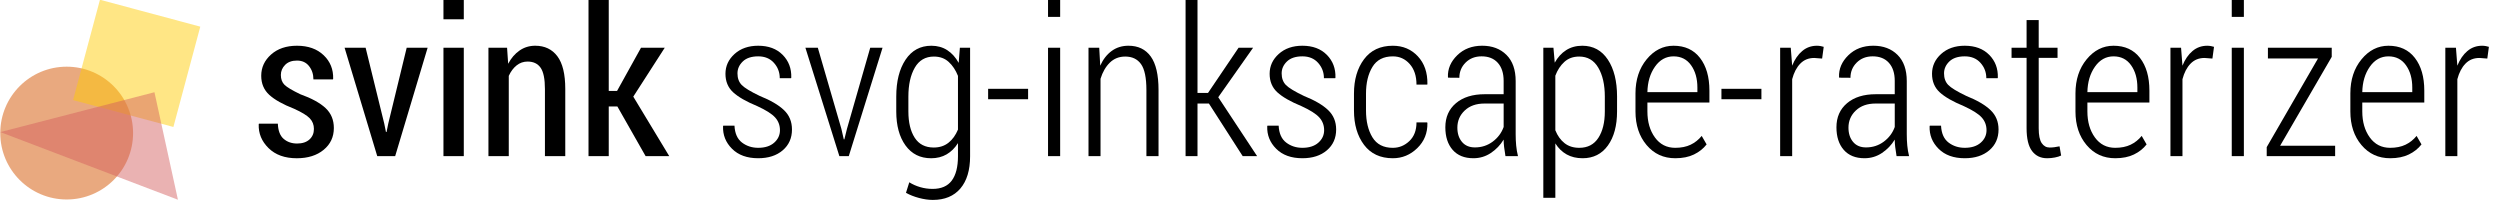 <?xml version="1.0" encoding="UTF-8" standalone="no"?>
<svg
   xmlns:dc="http://purl.org/dc/elements/1.1/"
   xmlns:cc="http://creativecommons.org/ns#"
   xmlns:rdf="http://www.w3.org/1999/02/22-rdf-syntax-ns#"
   xmlns:svg="http://www.w3.org/2000/svg"
   xmlns="http://www.w3.org/2000/svg"
   xmlns:sodipodi="http://sodipodi.sourceforge.net/DTD/sodipodi-0.dtd"
   xmlns:inkscape="http://www.inkscape.org/namespaces/inkscape"
   version="1.1"
   x="0px"
   y="0px"
   width="600"
   height="48"
   viewBox="0 0 600 48"
   id="svg2"
   inkscape:version="0.48.4 r9939"
   sodipodi:docname="logo.svg"
   inkscape:export-filename="C:\_GITHUB\svg-inkscape-rasterizer\logo.png"
   inkscape:export-xdpi="90"
   inkscape:export-ydpi="90">
  <defs
     id="defs8" />
  <sodipodi:namedview
     pagecolor="#ffffff"
     bordercolor="#666666"
     borderopacity="1"
     objecttolerance="10"
     gridtolerance="10"
     guidetolerance="10"
     inkscape:pageopacity="0"
     inkscape:pageshadow="2"
     inkscape:window-width="1858"
     inkscape:window-height="1057"
     id="namedview6"
     showgrid="false"
     inkscape:zoom="2.843763"
     inkscape:cx="298.61309"
     inkscape:cy="24.065001"
     inkscape:window-x="-8"
     inkscape:window-y="-8"
     inkscape:window-maximized="1"
     inkscape:current-layer="svg2"
     fit-margin-top="0"
     fit-margin-left="0"
     fit-margin-right="0"
     fit-margin-bottom="0" />
  <circle
     cx="64"
     cy="64"
     r="64"
     id="circle4"
     style="opacity:0.5;fill:#d45500;stroke:none"
     sodipodi:cx="64"
     sodipodi:cy="64"
     sodipodi:rx="64"
     sodipodi:ry="64"
     transform="matrix(0.249,0,0,0.249,0.065,16.003)" />
  <rect
     style="opacity:0.478;fill:#ffcc00;fill-opacity:1;stroke:none;stroke-width:0;stroke-linecap:round;stroke-linejoin:round;stroke-miterlimit:4;stroke-dasharray:none"
     id="rect2987"
     width="24.927"
     height="24.927"
     x="23.153"
     y="-6.271"
     transform="matrix(0.966,0.259,-0.259,0.966,0,0)" />
  <path
     style="opacity:0.478;color:#000000;fill:#d35f5f;fill-opacity:1;fill-rule:nonzero;stroke:none;stroke-width:0;stroke-linecap:round;stroke-linejoin:round;stroke-miterlimit:4;stroke-opacity:1;stroke-dasharray:none;stroke-dashoffset:0;marker:none;visibility:visible;display:inline;overflow:visible;enable-background:accumulate"
     d="M 42.702,47.935 0.065,31.699 37.067,22.133 z"
     id="path2989"
     inkscape:connector-curvature="0"
     sodipodi:nodetypes="cccc" />
  <g
     style="font-size:40px;font-style:normal;font-variant:normal;font-weight:normal;font-stretch:normal;line-height:125%;letter-spacing:0px;word-spacing:0px;fill:#000000;fill-opacity:1;stroke:none"
     id="text2992"
     transform="matrix(1.231,0,0,1.231,-17.744,-105.24)">
    <path
       d="m 75.618,110.639 c -1.2e-5,-0.82 -0.27,-1.514 -0.811,-2.08 -0.54,-0.566 -1.559,-1.188 -3.057,-1.865 -2.174,-0.846 -3.786,-1.748 -4.834,-2.705 -1.048,-0.957 -1.572,-2.197 -1.572,-3.721 -2e-6,-1.628 0.641,-3.011 1.924,-4.15 1.283,-1.139 2.965,-1.709 5.049,-1.709 2.174,2.2e-5 3.906,0.615 5.195,1.846 1.289,1.23 1.908,2.764 1.855,4.6 l -0.039,0.117 -3.809,0 c -1.2e-5,-1.003 -0.283,-1.865 -0.85,-2.588 -0.566,-0.723 -1.351,-1.084 -2.354,-1.084 -0.99,1.9e-5 -1.761,0.28 -2.314,0.84 -0.553,0.56 -0.83,1.217 -0.83,1.973 -6e-6,0.807 0.238,1.445 0.713,1.914 0.475,0.469 1.501,1.081 3.076,1.836 2.214,0.794 3.857,1.696 4.932,2.705 1.074,1.009 1.611,2.301 1.611,3.877 -1.6e-5,1.745 -0.664,3.164 -1.992,4.258 -1.328,1.094 -3.073,1.641 -5.234,1.641 -2.331,0 -4.167,-0.661 -5.508,-1.982 -1.341,-1.322 -1.979,-2.868 -1.914,-4.639 l 0.039,-0.117 3.691,0 c 0.052,1.367 0.43,2.354 1.133,2.959 0.703,0.605 1.576,0.908 2.617,0.908 1.029,0 1.833,-0.264 2.412,-0.791 0.579,-0.527 0.869,-1.208 0.869,-2.041 z"
       style="font-family:Roboto Condensed;stroke:none"
       id="path2990"
       inkscape:connector-curvature="0" />
    <path
       d="m 89.329,109.585 0.332,1.641 0.117,0 0.332,-1.641 3.594,-14.785 4.082,0 -6.328,21.133 -3.496,0 -6.367,-21.133 4.102,0 z"
       style="font-family:Roboto Condensed;stroke:none"
       id="path2992"
       inkscape:connector-curvature="0" />
    <path
       d="m 104.837,115.932 -3.965,0 0,-21.133 3.965,0 z m 0,-26.68 -3.965,0 0,-3.789 3.965,0 z"
       style="font-family:Roboto Condensed;stroke:none"
       id="path2994"
       inkscape:connector-curvature="0" />
    <path
       d="m 113.274,94.799 0.215,3.125 c 0.586,-1.107 1.328,-1.969 2.227,-2.588 0.898,-0.618 1.914,-0.928 3.047,-0.928 1.849,2.2e-5 3.288,0.684 4.316,2.051 1.029,1.367 1.543,3.49 1.543,6.367 l 0,13.105 -3.965,0 0,-13.066 c -2e-5,-1.966 -0.28,-3.353 -0.84,-4.16 -0.56,-0.807 -1.406,-1.211 -2.539,-1.211 -0.807,1.8e-5 -1.523,0.251 -2.148,0.752 -0.625,0.501 -1.133,1.182 -1.523,2.041 l 0,15.645 -3.965,0 0,-21.133 z"
       style="font-family:Roboto Condensed;stroke:none"
       id="path2996"
       inkscape:connector-curvature="0" />
    <path
       d="m 134.778,106.245 -1.68,0 0,9.688 -3.945,0 0,-30.469 3.945,0 0,17.754 1.621,0 4.668,-8.418 4.629,0 -6.133,9.531 7.012,11.602 -4.609,0 z"
       style="font-family:Roboto Condensed;stroke:none"
       id="path2998"
       inkscape:connector-curvature="0" />
    <path
       d="m 166.477,110.874 c -10e-6,-0.964 -0.316,-1.794 -0.947,-2.49 -0.632,-0.697 -1.787,-1.429 -3.467,-2.197 -2.148,-0.885 -3.721,-1.787 -4.717,-2.705 -0.996,-0.918 -1.494,-2.119 -1.494,-3.604 0,-1.51 0.592,-2.799 1.777,-3.867 1.185,-1.068 2.721,-1.602 4.609,-1.602 2.005,2.2e-5 3.594,0.592 4.766,1.777 1.172,1.185 1.732,2.663 1.68,4.434 l -0.039,0.117 -2.207,0 c -2e-5,-1.146 -0.378,-2.142 -1.133,-2.988 -0.755,-0.846 -1.777,-1.27 -3.066,-1.27 -1.315,1.9e-5 -2.318,0.332 -3.008,0.996 -0.69,0.664 -1.035,1.439 -1.035,2.324 -1e-5,0.938 0.273,1.689 0.82,2.256 0.547,0.566 1.719,1.279 3.516,2.139 2.109,0.846 3.685,1.768 4.727,2.764 1.042,0.996 1.562,2.256 1.562,3.779 -2e-5,1.68 -0.602,3.034 -1.807,4.062 -1.204,1.029 -2.796,1.543 -4.775,1.543 -2.174,0 -3.877,-0.615 -5.107,-1.846 -1.23,-1.23 -1.813,-2.692 -1.748,-4.385 l 0.039,-0.117 2.188,0 c 0.078,1.51 0.566,2.607 1.465,3.291 0.898,0.684 1.953,1.025 3.164,1.025 1.315,0 2.35,-0.332 3.105,-0.996 0.755,-0.664 1.133,-1.478 1.133,-2.441 z"
       style="font-family:Roboto Condensed Light;stroke:none"
       id="path3000"
       inkscape:connector-curvature="0" />
    <path
       d="m 178.45,110.6 0.469,2.051 0.117,0 0.508,-2.051 4.531,-15.801 2.402,0 -6.582,21.133 -1.836,0 -6.621,-21.133 2.422,0 z"
       style="font-family:Roboto Condensed Light;stroke:none"
       id="path3002"
       inkscape:connector-curvature="0" />
    <path
       d="m 189.153,104.331 c 0,-2.995 0.605,-5.397 1.816,-7.207 1.211,-1.81 2.884,-2.715 5.02,-2.715 1.185,2.2e-5 2.223,0.29 3.115,0.869 0.892,0.579 1.631,1.403 2.217,2.471 l 0.234,-2.949 1.992,0 0,21.152 c -2e-5,2.708 -0.632,4.805 -1.895,6.289 -1.263,1.484 -3.053,2.227 -5.371,2.227 -0.833,-1e-5 -1.729,-0.127 -2.686,-0.381 -0.957,-0.254 -1.807,-0.589 -2.549,-1.006 l 0.645,-2.051 c 0.638,0.404 1.348,0.719 2.129,0.947 0.781,0.228 1.589,0.342 2.422,0.342 1.68,0 2.923,-0.54 3.73,-1.621 0.807,-1.081 1.211,-2.663 1.211,-4.746 l 0,-2.559 c -0.599,0.951 -1.335,1.68 -2.207,2.188 -0.872,0.508 -1.882,0.762 -3.027,0.762 -2.122,0 -3.786,-0.83 -4.99,-2.49 -1.204,-1.66 -1.807,-3.87 -1.807,-6.631 z m 2.363,2.891 c 0,2.135 0.41,3.841 1.23,5.117 0.82,1.276 2.057,1.914 3.711,1.914 1.133,0 2.09,-0.309 2.871,-0.928 0.781,-0.618 1.4,-1.475 1.855,-2.568 l 0,-10.469 c -0.443,-1.12 -1.045,-2.028 -1.807,-2.725 -0.762,-0.697 -1.722,-1.045 -2.881,-1.045 -1.654,2e-5 -2.897,0.723 -3.73,2.168 -0.833,1.445 -1.25,3.327 -1.25,5.645 z"
       style="font-family:Roboto Condensed Light;stroke:none"
       id="path3004"
       inkscape:connector-curvature="0" />
    <path
       d="m 214.856,104.838 -7.793,0 0,-2.031 7.793,0 z"
       style="font-family:Roboto Condensed Light;stroke:none"
       id="path3006"
       inkscape:connector-curvature="0" />
    <path
       d="m 221.106,115.932 -2.363,0 0,-21.133 2.363,0 z m 0,-27.148 -2.363,0 0,-3.32 2.363,0 z"
       style="font-family:Roboto Condensed Light;stroke:none"
       id="path3008"
       inkscape:connector-curvature="0" />
    <path
       d="m 228.723,94.799 0.195,3.496 c 0.56,-1.237 1.305,-2.194 2.236,-2.871 0.931,-0.677 2.021,-1.016 3.271,-1.016 1.888,2.2e-5 3.337,0.7 4.346,2.1 1.009,1.4 1.514,3.577 1.514,6.533 l 0,12.891 -2.363,0 0,-12.871 c -1e-5,-2.409 -0.352,-4.102 -1.055,-5.078 -0.703,-0.977 -1.725,-1.465 -3.066,-1.465 -1.198,2e-5 -2.201,0.394 -3.008,1.182 -0.807,0.788 -1.413,1.839 -1.816,3.154 l 0,15.078 -2.344,0 0,-21.133 z"
       style="font-family:Roboto Condensed Light;stroke:none"
       id="path3010"
       inkscape:connector-curvature="0" />
    <path
       d="m 250.11,105.678 -2.227,0 0,10.254 -2.324,0 0,-30.469 2.324,0 0,18.145 2.051,0 5.957,-8.809 2.832,0 -6.797,9.648 7.578,11.484 -2.812,0 z"
       style="font-family:Roboto Condensed Light;stroke:none"
       id="path3012"
       inkscape:connector-curvature="0" />
    <path
       d="m 272.571,110.874 c -10e-6,-0.964 -0.316,-1.794 -0.947,-2.49 -0.632,-0.697 -1.787,-1.429 -3.467,-2.197 -2.148,-0.885 -3.721,-1.787 -4.717,-2.705 -0.996,-0.918 -1.494,-2.119 -1.494,-3.604 0,-1.51 0.592,-2.799 1.777,-3.867 1.185,-1.068 2.721,-1.602 4.609,-1.602 2.005,2.2e-5 3.594,0.592 4.766,1.777 1.172,1.185 1.732,2.663 1.68,4.434 l -0.039,0.117 -2.207,0 c -2e-5,-1.146 -0.378,-2.142 -1.133,-2.988 -0.755,-0.846 -1.777,-1.27 -3.066,-1.27 -1.315,1.9e-5 -2.318,0.332 -3.008,0.996 -0.69,0.664 -1.035,1.439 -1.035,2.324 -10e-6,0.938 0.273,1.689 0.82,2.256 0.547,0.566 1.719,1.279 3.516,2.139 2.109,0.846 3.685,1.768 4.727,2.764 1.042,0.996 1.562,2.256 1.562,3.779 -2e-5,1.68 -0.602,3.034 -1.807,4.062 -1.204,1.029 -2.796,1.543 -4.775,1.543 -2.174,0 -3.877,-0.615 -5.107,-1.846 -1.23,-1.23 -1.813,-2.692 -1.748,-4.385 l 0.039,-0.117 2.188,0 c 0.078,1.51 0.566,2.607 1.465,3.291 0.898,0.684 1.953,1.025 3.164,1.025 1.315,0 2.35,-0.332 3.105,-0.996 0.755,-0.664 1.133,-1.478 1.133,-2.441 z"
       style="font-family:Roboto Condensed Light;stroke:none"
       id="path3014"
       inkscape:connector-curvature="0" />
    <path
       d="m 285.969,114.311 c 1.224,0 2.298,-0.439 3.223,-1.318 0.924,-0.879 1.387,-2.093 1.387,-3.643 l 2.07,0 0.059,0.117 c 0.039,1.953 -0.619,3.587 -1.973,4.902 -1.354,1.315 -2.943,1.973 -4.766,1.973 -2.435,0 -4.307,-0.869 -5.615,-2.607 -1.309,-1.738 -1.963,-3.975 -1.963,-6.709 l 0,-3.281 c 0,-2.721 0.654,-4.958 1.963,-6.709 1.309,-1.751 3.18,-2.627 5.615,-2.627 1.966,2.2e-5 3.59,0.687 4.873,2.061 1.283,1.374 1.904,3.18 1.865,5.42 l -0.039,0.098 -2.09,0 c -1e-5,-1.68 -0.439,-3.018 -1.318,-4.014 -0.879,-0.996 -1.976,-1.494 -3.291,-1.494 -1.823,1.9e-5 -3.151,0.687 -3.984,2.061 -0.833,1.374 -1.25,3.109 -1.25,5.205 l 0,3.281 c 0,2.122 0.417,3.867 1.25,5.234 0.833,1.367 2.161,2.051 3.984,2.051 z"
       style="font-family:Roboto Condensed Light;stroke:none"
       id="path3016"
       inkscape:connector-curvature="0" />
    <path
       d="m 307.923,115.932 c -0.117,-0.729 -0.205,-1.328 -0.264,-1.797 -0.059,-0.469 -0.088,-0.944 -0.088,-1.426 -0.638,1.055 -1.468,1.924 -2.49,2.607 -1.022,0.684 -2.158,1.025 -3.408,1.025 -1.745,0 -3.092,-0.544 -4.043,-1.631 -0.951,-1.087 -1.426,-2.555 -1.426,-4.404 0,-1.966 0.69,-3.532 2.07,-4.697 1.38,-1.165 3.249,-1.748 5.605,-1.748 l 3.691,0 0,-2.598 c -1e-5,-1.497 -0.378,-2.669 -1.133,-3.516 -0.755,-0.846 -1.81,-1.27 -3.164,-1.27 -1.263,1.9e-5 -2.301,0.404 -3.115,1.211 -0.814,0.807 -1.221,1.797 -1.221,2.969 l -2.188,-0.019 -0.039,-0.117 c -0.065,-1.589 0.537,-3.005 1.807,-4.248 1.27,-1.243 2.894,-1.865 4.873,-1.865 1.953,2.2e-5 3.529,0.596 4.727,1.787 1.198,1.191 1.797,2.894 1.797,5.107 l 0,10.371 c -2e-5,0.755 0.033,1.484 0.098,2.188 0.065,0.703 0.182,1.393 0.352,2.07 z m -5.957,-1.699 c 1.302,1e-5 2.458,-0.374 3.467,-1.123 1.009,-0.749 1.722,-1.702 2.139,-2.861 l 0,-4.57 -3.75,0 c -1.602,1e-5 -2.881,0.452 -3.838,1.357 -0.957,0.905 -1.436,2.021 -1.436,3.35 0,1.133 0.299,2.057 0.898,2.773 0.599,0.716 1.439,1.074 2.52,1.074 z"
       style="font-family:Roboto Condensed Light;stroke:none"
       id="path3018"
       inkscape:connector-curvature="0" />
    <path
       d="m 329.68,107.221 c -10e-6,2.773 -0.596,4.987 -1.787,6.641 -1.191,1.654 -2.835,2.48 -4.932,2.48 -1.185,0 -2.22,-0.247 -3.105,-0.742 -0.885,-0.495 -1.621,-1.211 -2.207,-2.148 l 0,10.605 -2.344,0 0,-29.258 1.973,0 0.254,2.91 c 0.586,-1.055 1.328,-1.868 2.227,-2.441 0.898,-0.573 1.947,-0.859 3.145,-0.859 2.122,2.2e-5 3.783,0.902 4.98,2.705 1.198,1.803 1.797,4.209 1.797,7.217 z m -2.383,-2.891 c -10e-6,-2.305 -0.423,-4.183 -1.27,-5.635 -0.846,-1.452 -2.09,-2.178 -3.73,-2.178 -1.159,2e-5 -2.119,0.345 -2.881,1.035 -0.762,0.69 -1.351,1.589 -1.768,2.695 l 0,10.645 c 0.43,1.068 1.029,1.904 1.797,2.51 0.768,0.605 1.725,0.908 2.871,0.908 1.641,0 2.881,-0.648 3.721,-1.943 0.84,-1.296 1.26,-3.011 1.26,-5.146 z"
       style="font-family:Roboto Condensed Light;stroke:none"
       id="path3020"
       inkscape:connector-curvature="0" />
    <path
       d="m 341.028,116.342 c -2.279,0 -4.141,-0.856 -5.586,-2.568 -1.445,-1.712 -2.168,-3.896 -2.168,-6.553 l 0,-3.516 c 0,-2.669 0.726,-4.886 2.178,-6.65 1.452,-1.764 3.2,-2.646 5.244,-2.646 2.214,2.2e-5 3.932,0.791 5.156,2.373 1.224,1.582 1.836,3.708 1.836,6.377 l 0,2.324 -12.09,0 0,1.738 c 0,2.031 0.488,3.721 1.465,5.068 0.977,1.348 2.298,2.021 3.965,2.021 1.159,0 2.158,-0.202 2.998,-0.605 0.84,-0.404 1.559,-0.977 2.158,-1.719 l 0.957,1.66 c -0.638,0.82 -1.462,1.475 -2.471,1.963 -1.009,0.488 -2.223,0.732 -3.643,0.732 z m -0.332,-19.863 c -1.471,1.9e-5 -2.679,0.671 -3.623,2.012 -0.944,1.341 -1.436,2.995 -1.475,4.961 l 9.746,0 0,-0.898 c -2e-5,-1.745 -0.41,-3.193 -1.23,-4.346 -0.82,-1.152 -1.96,-1.728 -3.418,-1.729 z"
       style="font-family:Roboto Condensed Light;stroke:none"
       id="path3022"
       inkscape:connector-curvature="0" />
    <path
       d="m 357.825,104.838 -7.793,0 0,-2.031 7.793,0 z"
       style="font-family:Roboto Condensed Light;stroke:none"
       id="path3024"
       inkscape:connector-curvature="0" />
    <path
       d="m 369.661,96.909 -1.543,-0.117 c -1.094,1.9e-5 -1.999,0.368 -2.715,1.104 -0.716,0.736 -1.244,1.748 -1.582,3.037 l 0,15 -2.344,0 0,-21.133 2.07,0 0.273,3.496 c 0.495,-1.224 1.149,-2.178 1.963,-2.861 0.814,-0.684 1.768,-1.025 2.861,-1.025 0.247,2.2e-5 0.495,0.023 0.742,0.068 0.247,0.046 0.443,0.094 0.586,0.146 z"
       style="font-family:Roboto Condensed Light;stroke:none"
       id="path3026"
       inkscape:connector-curvature="0" />
    <path
       d="m 384.173,115.932 c -0.117,-0.729 -0.205,-1.328 -0.264,-1.797 -0.059,-0.469 -0.088,-0.944 -0.088,-1.426 -0.638,1.055 -1.468,1.924 -2.49,2.607 -1.022,0.684 -2.158,1.025 -3.408,1.025 -1.745,0 -3.092,-0.544 -4.043,-1.631 -0.951,-1.087 -1.426,-2.555 -1.426,-4.404 0,-1.966 0.69,-3.532 2.07,-4.697 1.38,-1.165 3.249,-1.748 5.605,-1.748 l 3.691,0 0,-2.598 c -1e-5,-1.497 -0.378,-2.669 -1.133,-3.516 -0.755,-0.846 -1.81,-1.27 -3.164,-1.27 -1.263,1.9e-5 -2.301,0.404 -3.115,1.211 -0.814,0.807 -1.221,1.797 -1.221,2.969 l -2.188,-0.019 -0.039,-0.117 c -0.065,-1.589 0.537,-3.005 1.807,-4.248 1.27,-1.243 2.894,-1.865 4.873,-1.865 1.953,2.2e-5 3.529,0.596 4.727,1.787 1.198,1.191 1.797,2.894 1.797,5.107 l 0,10.371 c -2e-5,0.755 0.033,1.484 0.098,2.188 0.065,0.703 0.182,1.393 0.352,2.07 z m -5.957,-1.699 c 1.302,1e-5 2.458,-0.374 3.467,-1.123 1.009,-0.749 1.722,-1.702 2.139,-2.861 l 0,-4.57 -3.75,0 c -1.602,1e-5 -2.881,0.452 -3.838,1.357 -0.957,0.905 -1.436,2.021 -1.436,3.35 0,1.133 0.299,2.057 0.898,2.773 0.599,0.716 1.439,1.074 2.52,1.074 z"
       style="font-family:Roboto Condensed Light;stroke:none"
       id="path3028"
       inkscape:connector-curvature="0" />
    <path
       d="m 401.712,110.874 c -10e-6,-0.964 -0.316,-1.794 -0.947,-2.49 -0.632,-0.697 -1.787,-1.429 -3.467,-2.197 -2.148,-0.885 -3.721,-1.787 -4.717,-2.705 -0.996,-0.918 -1.494,-2.119 -1.494,-3.604 0,-1.51 0.592,-2.799 1.777,-3.867 1.185,-1.068 2.721,-1.602 4.609,-1.602 2.005,2.2e-5 3.594,0.592 4.766,1.777 1.172,1.185 1.732,2.663 1.68,4.434 l -0.039,0.117 -2.207,0 c -10e-6,-1.146 -0.378,-2.142 -1.133,-2.988 -0.755,-0.846 -1.777,-1.27 -3.066,-1.27 -1.315,1.9e-5 -2.318,0.332 -3.008,0.996 -0.69,0.664 -1.035,1.439 -1.035,2.324 0,0.938 0.273,1.689 0.82,2.256 0.547,0.566 1.719,1.279 3.516,2.139 2.109,0.846 3.685,1.768 4.727,2.764 1.042,0.996 1.562,2.256 1.562,3.779 -10e-6,1.68 -0.602,3.034 -1.807,4.062 -1.204,1.029 -2.796,1.543 -4.775,1.543 -2.174,0 -3.877,-0.615 -5.107,-1.846 -1.23,-1.23 -1.813,-2.692 -1.748,-4.385 l 0.039,-0.117 2.188,0 c 0.078,1.51 0.566,2.607 1.465,3.291 0.898,0.684 1.953,1.025 3.164,1.025 1.315,0 2.35,-0.332 3.105,-0.996 0.755,-0.664 1.133,-1.478 1.133,-2.441 z"
       style="font-family:Roboto Condensed Light;stroke:none"
       id="path3030"
       inkscape:connector-curvature="0" />
    <path
       d="m 411.887,89.409 0,5.391 3.672,0 0,1.973 -3.672,0 0,13.711 c 0,1.367 0.195,2.337 0.586,2.91 0.391,0.573 0.905,0.859 1.543,0.859 0.312,0 0.618,-0.019 0.918,-0.059 0.299,-0.039 0.638,-0.098 1.016,-0.176 l 0.312,1.797 c -0.313,0.156 -0.719,0.283 -1.221,0.381 -0.501,0.098 -1.006,0.146 -1.514,0.146 -1.25,0 -2.23,-0.469 -2.939,-1.406 -0.71,-0.938 -1.064,-2.422 -1.064,-4.453 l 0,-13.711 -2.93,0 0,-1.973 2.93,0 0,-5.391 z"
       style="font-family:Roboto Condensed Light;stroke:none"
       id="path3032"
       inkscape:connector-curvature="0" />
    <path
       d="m 426.809,116.342 c -2.279,0 -4.141,-0.856 -5.586,-2.568 -1.445,-1.712 -2.168,-3.896 -2.168,-6.553 l 0,-3.516 c 0,-2.669 0.726,-4.886 2.178,-6.65 1.452,-1.764 3.2,-2.646 5.244,-2.646 2.214,2.2e-5 3.932,0.791 5.156,2.373 1.224,1.582 1.836,3.708 1.836,6.377 l 0,2.324 -12.09,0 0,1.738 c 0,2.031 0.488,3.721 1.465,5.068 0.977,1.348 2.298,2.021 3.965,2.021 1.159,0 2.158,-0.202 2.998,-0.605 0.84,-0.404 1.559,-0.977 2.158,-1.719 l 0.957,1.66 c -0.638,0.82 -1.462,1.475 -2.471,1.963 -1.009,0.488 -2.223,0.732 -3.643,0.732 z m -0.332,-19.863 c -1.471,1.9e-5 -2.679,0.671 -3.623,2.012 -0.944,1.341 -1.436,2.995 -1.475,4.961 l 9.746,0 0,-0.898 c -2e-5,-1.745 -0.41,-3.193 -1.23,-4.346 -0.82,-1.152 -1.96,-1.728 -3.418,-1.729 z"
       style="font-family:Roboto Condensed Light;stroke:none"
       id="path3034"
       inkscape:connector-curvature="0" />
    <path
       d="m 445.755,96.909 -1.543,-0.117 c -1.094,1.9e-5 -1.999,0.368 -2.715,1.104 -0.716,0.736 -1.244,1.748 -1.582,3.037 l 0,15 -2.344,0 0,-21.133 2.07,0 0.273,3.496 c 0.495,-1.224 1.149,-2.178 1.963,-2.861 0.814,-0.684 1.768,-1.025 2.861,-1.025 0.247,2.2e-5 0.495,0.023 0.742,0.068 0.247,0.046 0.443,0.094 0.586,0.146 z"
       style="font-family:Roboto Condensed Light;stroke:none"
       id="path3036"
       inkscape:connector-curvature="0" />
    <path
       d="m 451.887,115.932 -2.363,0 0,-21.133 2.363,0 z m 0,-27.148 -2.363,0 0,-3.32 2.363,0 z"
       style="font-family:Roboto Condensed Light;stroke:none"
       id="path3038"
       inkscape:connector-curvature="0" />
    <path
       d="m 458.958,113.901 10.723,0 0,2.031 -13.34,0 0,-1.758 10,-17.285 -9.766,0 0,-2.09 12.441,0 0,1.777 z"
       style="font-family:Roboto Condensed Light;stroke:none"
       id="path3040"
       inkscape:connector-curvature="0" />
    <path
       d="m 480.403,116.342 c -2.279,0 -4.141,-0.856 -5.586,-2.568 -1.445,-1.712 -2.168,-3.896 -2.168,-6.553 l 0,-3.516 c 0,-2.669 0.726,-4.886 2.178,-6.65 1.452,-1.764 3.2,-2.646 5.244,-2.646 2.214,2.2e-5 3.932,0.791 5.156,2.373 1.224,1.582 1.836,3.708 1.836,6.377 l 0,2.324 -12.09,0 0,1.738 c 0,2.031 0.488,3.721 1.465,5.068 0.977,1.348 2.298,2.021 3.965,2.021 1.159,0 2.158,-0.202 2.998,-0.605 0.84,-0.404 1.559,-0.977 2.158,-1.719 l 0.957,1.66 c -0.638,0.82 -1.462,1.475 -2.471,1.963 -1.009,0.488 -2.223,0.732 -3.643,0.732 z m -0.332,-19.863 c -1.471,1.9e-5 -2.679,0.671 -3.623,2.012 -0.944,1.341 -1.436,2.995 -1.475,4.961 l 9.746,0 0,-0.898 c -2e-5,-1.745 -0.41,-3.193 -1.23,-4.346 -0.82,-1.152 -1.96,-1.728 -3.418,-1.729 z"
       style="font-family:Roboto Condensed Light;stroke:none"
       id="path3042"
       inkscape:connector-curvature="0" />
    <path
       d="m 499.348,96.909 -1.543,-0.117 c -1.094,1.9e-5 -1.999,0.368 -2.715,1.104 -0.716,0.736 -1.244,1.748 -1.582,3.037 l 0,15 -2.344,0 0,-21.133 2.07,0 0.273,3.496 c 0.495,-1.224 1.149,-2.178 1.963,-2.861 0.814,-0.684 1.768,-1.025 2.861,-1.025 0.247,2.2e-5 0.495,0.023 0.742,0.068 0.247,0.046 0.443,0.094 0.586,0.146 z"
       style="font-family:Roboto Condensed Light;stroke:none"
       id="path3044"
       inkscape:connector-curvature="0" />
  </g>
</svg>
